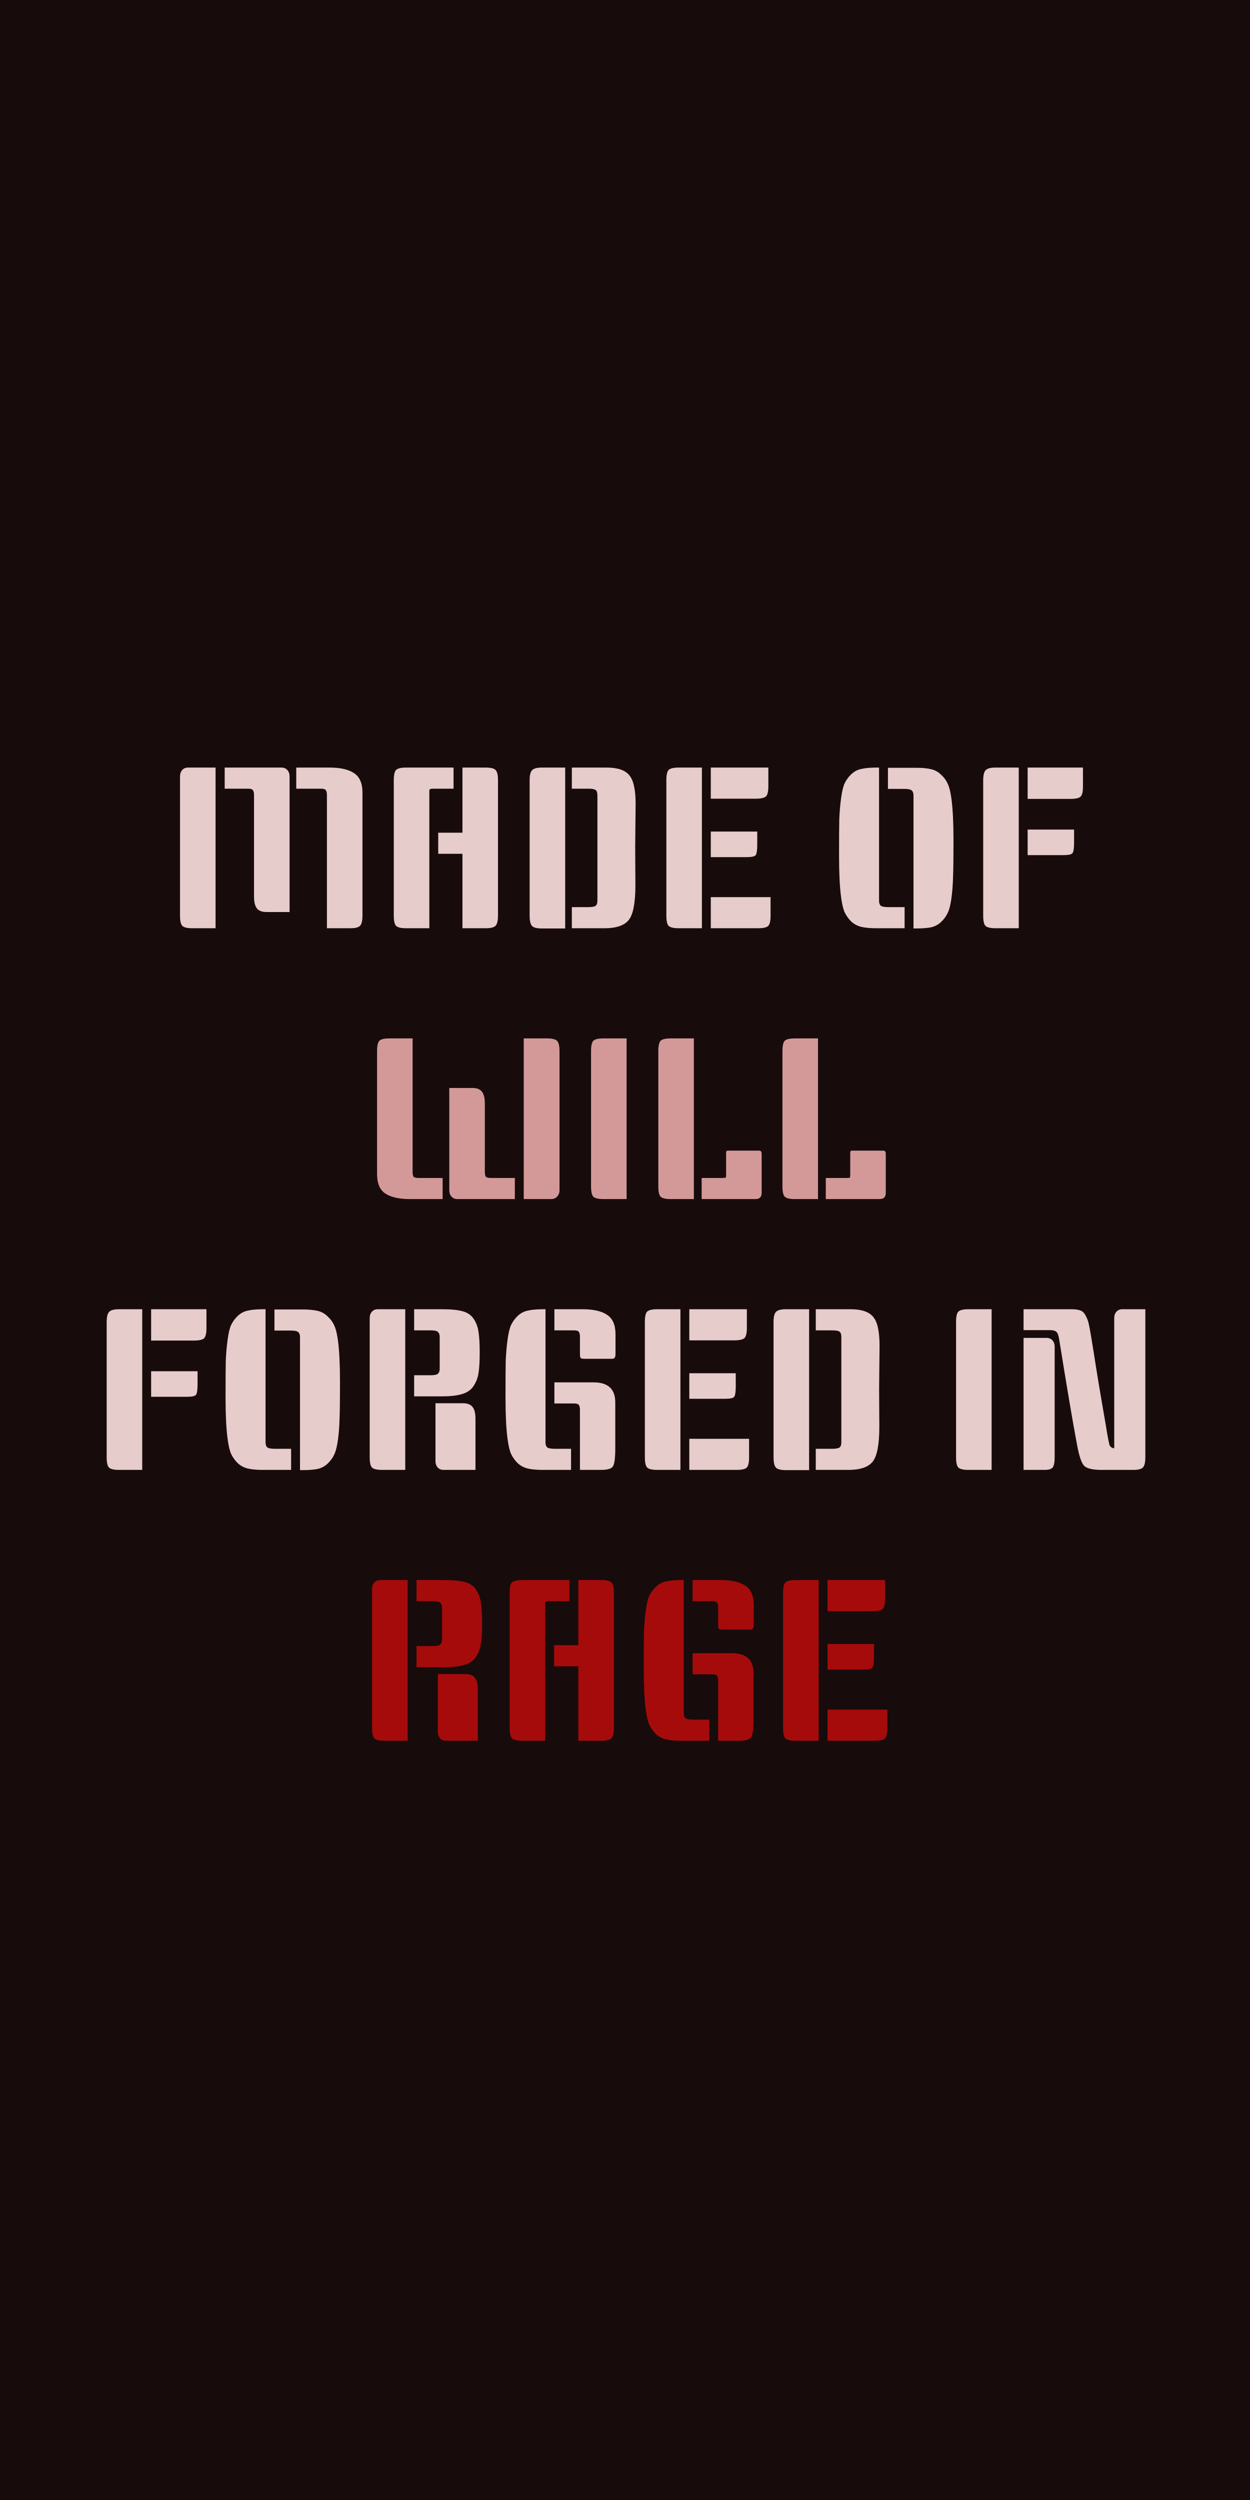 <svg width="540" height="1080" viewBox="0 0 540 1080" fill="none" xmlns="http://www.w3.org/2000/svg">
<rect width="540" height="1080" fill="#180B0B"/>
<path d="M127.977 331.592H142.377C147.049 331.592 150.569 332.392 152.937 333.992C155.369 335.592 156.585 338.376 156.585 342.344V395.528C156.585 397.768 156.233 399.24 155.529 399.944C154.889 400.648 153.481 401 151.305 401H141.225V343.496C141.225 342.472 141.065 341.768 140.745 341.384C140.489 340.936 139.785 340.712 138.633 340.712H127.977V331.592ZM93.129 401H83.049C80.873 401 79.433 400.648 78.729 399.944C78.089 399.24 77.769 397.768 77.769 395.528V335.432C77.769 334.28 78.089 333.352 78.729 332.648C79.369 331.944 80.201 331.592 81.225 331.592H93.129V401ZM97.065 331.592H121.641C122.665 331.592 123.497 331.944 124.137 332.648C124.777 333.352 125.097 334.28 125.097 335.432V393.992H115.113C113.193 393.992 111.817 393.48 110.985 392.456C110.153 391.368 109.737 389.64 109.737 387.272V343.496C109.737 342.472 109.577 341.768 109.257 341.384C109.001 340.936 108.297 340.712 107.145 340.712H97.065V331.592ZM195.937 340.712H187.009C185.985 340.712 185.473 340.968 185.473 341.48V401H175.393C173.217 401 171.777 400.648 171.073 399.944C170.433 399.24 170.113 397.768 170.113 395.528V337.064C170.113 334.824 170.433 333.352 171.073 332.648C171.777 331.944 173.217 331.592 175.393 331.592H195.937V340.712ZM199.777 331.592H209.857C212.033 331.592 213.441 331.944 214.081 332.648C214.785 333.352 215.137 334.824 215.137 337.064V395.432C215.137 397.672 214.785 399.176 214.081 399.944C213.377 400.648 211.969 401 209.857 401H199.777V368.84H189.313V359.72H199.777V331.592ZM274.4 366.152L274.496 382.376C274.496 389.992 273.536 395.016 271.616 397.448C269.696 399.816 266.208 401 261.152 401H247.04V391.88H254.144C255.744 391.88 256.8 391.688 257.312 391.304C257.824 390.92 258.08 390.184 258.08 389.096V343.592C258.08 342.44 257.824 341.672 257.312 341.288C256.8 340.904 255.744 340.712 254.144 340.712H247.04V331.592H262.112C266.784 331.592 270.016 332.68 271.808 334.856C273.664 336.968 274.592 341.128 274.592 347.336L274.4 366.152ZM244.16 401.096H234.08C231.968 401.096 230.56 400.744 229.856 400.04C229.152 399.272 228.8 397.8 228.8 395.624V337.064C228.8 334.888 229.152 333.448 229.856 332.744C230.56 331.976 231.968 331.592 234.08 331.592H244.16V401.096ZM303.223 401H293.143C290.967 401 289.527 400.648 288.823 399.944C288.183 399.24 287.863 397.768 287.863 395.528V337.064C287.863 334.824 288.183 333.352 288.823 332.648C289.527 331.944 290.967 331.592 293.143 331.592H303.223V401ZM332.887 387.56V395.72C332.887 397.896 332.535 399.336 331.831 400.04C331.127 400.68 329.655 401 327.415 401H307.063V387.56H332.887ZM327.127 359.24V365C327.127 367.304 326.903 368.776 326.455 369.416C326.007 369.992 324.727 370.28 322.615 370.28H307.063V359.24H327.127ZM331.927 331.592V339.752C331.927 341.928 331.575 343.368 330.871 344.072C330.167 344.712 328.695 345.032 326.455 345.032H307.063V331.592H331.927ZM379.75 331.592V389.096C379.75 390.056 379.974 390.76 380.422 391.208C380.934 391.656 382.022 391.88 383.686 391.88H390.79V401H378.598C376.038 401 373.894 400.808 372.166 400.424C370.502 400.04 369.03 399.272 367.75 398.12C366.534 396.904 365.574 395.56 364.87 394.088C364.23 392.616 363.718 390.408 363.334 387.464C362.758 383.048 362.47 377.128 362.47 369.704C362.47 362.216 362.502 356.936 362.566 353.864C362.694 350.792 362.95 347.816 363.334 344.936C363.718 341.992 364.23 339.816 364.87 338.408C365.574 336.936 366.534 335.624 367.75 334.472C369.03 333.256 370.502 332.488 372.166 332.168C373.894 331.784 376.038 331.592 378.598 331.592H379.75ZM383.59 331.688H395.782C398.342 331.688 400.454 331.88 402.118 332.264C403.846 332.648 405.318 333.448 406.534 334.664C407.814 335.816 408.774 337.128 409.414 338.6C410.118 340.072 410.662 342.28 411.046 345.224C411.622 349.64 411.91 355.592 411.91 363.08C411.91 370.504 411.846 375.752 411.718 378.824C411.654 381.896 411.43 384.904 411.046 387.848C410.662 390.728 410.118 392.904 409.414 394.376C408.774 395.784 407.814 397.096 406.534 398.312C405.318 399.464 403.846 400.232 402.118 400.616C400.454 400.936 398.342 401.096 395.782 401.096H394.63V343.592C394.63 342.632 394.374 341.928 393.862 341.48C393.414 341.032 392.358 340.808 390.694 340.808H383.59V331.688ZM440.098 401H430.018C427.842 401 426.402 400.648 425.698 399.944C425.058 399.24 424.738 397.8 424.738 395.624V337.16C424.738 334.92 425.09 333.448 425.794 332.744C426.498 331.976 427.906 331.592 430.018 331.592H440.098V401ZM464.002 358.376V364.136C464.002 366.44 463.778 367.912 463.33 368.552C462.882 369.128 461.602 369.416 459.49 369.416H443.938V358.376H464.002ZM467.842 331.592V339.848C467.842 342.024 467.49 343.464 466.786 344.168C466.082 344.808 464.61 345.128 462.37 345.128H443.938V331.592H467.842ZM61.442 635H51.362C49.186 635 47.746 634.648 47.042 633.944C46.402 633.24 46.082 631.8 46.082 629.624V571.16C46.082 568.92 46.434 567.448 47.138 566.744C47.842 565.976 49.25 565.592 51.362 565.592H61.442V635ZM85.346 592.376V598.136C85.346 600.44 85.122 601.912 84.674 602.552C84.226 603.128 82.946 603.416 80.834 603.416H65.282V592.376H85.346ZM89.186 565.592V573.848C89.186 576.024 88.834 577.464 88.13 578.168C87.426 578.808 85.954 579.128 83.714 579.128H65.282V565.592H89.186ZM114.719 565.592V623.096C114.719 624.056 114.943 624.76 115.391 625.208C115.903 625.656 116.991 625.88 118.655 625.88H125.759V635H113.567C111.007 635 108.863 634.808 107.135 634.424C105.471 634.04 103.999 633.272 102.719 632.12C101.503 630.904 100.543 629.56 99.839 628.088C99.199 626.616 98.687 624.408 98.303 621.464C97.727 617.048 97.439 611.128 97.439 603.704C97.439 596.216 97.471 590.936 97.535 587.864C97.663 584.792 97.919 581.816 98.303 578.936C98.687 575.992 99.199 573.816 99.839 572.408C100.543 570.936 101.503 569.624 102.719 568.472C103.999 567.256 105.471 566.488 107.135 566.168C108.863 565.784 111.007 565.592 113.567 565.592H114.719ZM118.559 565.688H130.751C133.311 565.688 135.423 565.88 137.087 566.264C138.815 566.648 140.287 567.448 141.503 568.664C142.783 569.816 143.743 571.128 144.383 572.6C145.087 574.072 145.631 576.28 146.015 579.224C146.591 583.64 146.879 589.592 146.879 597.08C146.879 604.504 146.815 609.752 146.687 612.824C146.623 615.896 146.399 618.904 146.015 621.848C145.631 624.728 145.087 626.904 144.383 628.376C143.743 629.784 142.783 631.096 141.503 632.312C140.287 633.464 138.815 634.232 137.087 634.616C135.423 634.936 133.311 635.096 130.751 635.096H129.599V577.592C129.599 576.632 129.343 575.928 128.831 575.48C128.383 575.032 127.327 574.808 125.663 574.808H118.559V565.688ZM175.067 635H164.987C162.811 635 161.371 634.648 160.667 633.944C160.027 633.24 159.707 631.768 159.707 629.528V569.432C159.707 568.28 160.027 567.352 160.667 566.648C161.307 565.944 162.139 565.592 163.163 565.592H175.067V635ZM178.907 565.592H191.099C194.811 565.592 197.723 565.88 199.835 566.456C202.011 567.032 203.643 568.184 204.731 569.912C205.819 571.576 206.491 573.464 206.747 575.576C207.067 577.624 207.227 580.536 207.227 584.312C207.227 588.088 207.067 590.968 206.747 592.952C206.491 594.936 205.819 596.792 204.731 598.52C203.707 600.248 202.075 601.464 199.835 602.168C197.659 602.872 194.747 603.224 191.099 603.224H178.907V594.104H186.011C187.675 594.104 188.731 593.88 189.179 593.432C189.691 592.984 189.947 592.28 189.947 591.32V577.592C189.947 576.568 189.691 575.832 189.179 575.384C188.731 574.936 187.675 574.712 186.011 574.712H178.907V565.592ZM188.123 606.2H200.027C201.947 606.2 203.323 606.744 204.155 607.832C204.987 608.856 205.403 610.552 205.403 612.92V635H191.579C190.555 635 189.723 634.648 189.083 633.944C188.443 633.24 188.123 632.312 188.123 631.16V606.2ZM235.656 565.592V623.096C235.656 624.056 235.88 624.76 236.328 625.208C236.84 625.656 237.928 625.88 239.592 625.88H246.696V635H234.504C231.944 635 229.8 634.808 228.072 634.424C226.408 634.04 224.936 633.272 223.656 632.12C222.44 630.904 221.48 629.56 220.776 628.088C220.136 626.616 219.624 624.408 219.24 621.464C218.664 617.048 218.376 611.128 218.376 603.704C218.376 596.216 218.408 590.936 218.472 587.864C218.6 584.792 218.856 581.816 219.24 578.936C219.624 575.992 220.136 573.816 220.776 572.408C221.48 570.936 222.44 569.624 223.656 568.472C224.936 567.256 226.408 566.488 228.072 566.168C229.8 565.784 231.944 565.592 234.504 565.592H235.656ZM239.496 597.176H256.392C262.664 597.176 265.8 600.056 265.8 605.816V625.784C265.8 629.752 265.48 632.28 264.84 633.368C264.264 634.456 262.536 635 259.656 635H250.536V609.08C250.536 608.056 250.376 607.352 250.056 606.968C249.8 606.52 249.096 606.296 247.944 606.296H239.496V597.176ZM239.496 565.592H251.688C256.36 565.592 259.88 566.392 262.248 567.992C264.68 569.592 265.896 572.376 265.896 576.344V584.984C265.896 586.328 265.448 587 264.552 587H252.456C251.56 587 251.016 586.872 250.824 586.616C250.632 586.36 250.536 585.816 250.536 584.984V577.496C250.536 576.472 250.376 575.768 250.056 575.384C249.8 574.936 249.096 574.712 247.944 574.712H239.496V565.592ZM293.942 635H283.862C281.686 635 280.246 634.648 279.542 633.944C278.902 633.24 278.582 631.768 278.582 629.528V571.064C278.582 568.824 278.902 567.352 279.542 566.648C280.246 565.944 281.686 565.592 283.862 565.592H293.942V635ZM323.606 621.56V629.72C323.606 631.896 323.254 633.336 322.55 634.04C321.846 634.68 320.374 635 318.134 635H297.782V621.56H323.606ZM317.846 593.24V599C317.846 601.304 317.622 602.776 317.174 603.416C316.726 603.992 315.446 604.28 313.334 604.28H297.782V593.24H317.846ZM322.646 565.592V573.752C322.646 575.928 322.294 577.368 321.59 578.072C320.886 578.712 319.414 579.032 317.174 579.032H297.782V565.592H322.646ZM379.775 600.152L379.871 616.376C379.871 623.992 378.911 629.016 376.991 631.448C375.071 633.816 371.583 635 366.527 635H352.415V625.88H359.519C361.119 625.88 362.175 625.688 362.687 625.304C363.199 624.92 363.455 624.184 363.455 623.096V577.592C363.455 576.44 363.199 575.672 362.687 575.288C362.175 574.904 361.119 574.712 359.519 574.712H352.415V565.592H367.487C372.159 565.592 375.391 566.68 377.183 568.856C379.039 570.968 379.967 575.128 379.967 581.336L379.775 600.152ZM349.535 635.096H339.455C337.343 635.096 335.935 634.744 335.231 634.04C334.527 633.272 334.175 631.8 334.175 629.624V571.064C334.175 568.888 334.527 567.448 335.231 566.744C335.935 565.976 337.343 565.592 339.455 565.592H349.535V635.096ZM428.379 635H418.299C416.123 635 414.683 634.648 413.979 633.944C413.339 633.24 413.019 631.768 413.019 629.528V571.064C413.019 568.824 413.339 567.352 413.979 566.648C414.683 565.944 416.123 565.592 418.299 565.592H428.379V635ZM494.786 565.592V629.528C494.786 631.768 494.434 633.24 493.73 633.944C493.09 634.648 491.682 635 489.506 635H475.874C472.098 635 469.602 634.424 468.386 633.272C467.234 632.12 466.21 629.144 465.314 624.344C463.522 614.872 460.93 599.576 457.538 578.456C457.282 576.856 456.898 575.832 456.386 575.384C455.938 574.936 455.138 574.68 453.986 574.616H442.178V565.592H463.01C464.61 565.592 465.89 565.784 466.85 566.168C467.81 566.552 468.578 567.384 469.154 568.664C469.794 569.88 470.21 571.064 470.402 572.216C470.658 573.368 470.914 574.712 471.17 576.248C471.49 578.104 471.938 580.824 472.514 584.408C473.602 591.64 475.298 601.848 477.602 615.032C478.498 620.664 479.106 623.832 479.426 624.536C479.81 625.176 480.45 625.56 481.346 625.688V569.432C481.346 568.28 481.666 567.352 482.306 566.648C482.946 565.944 483.778 565.592 484.802 565.592H494.786ZM442.178 577.976H452.162C453.186 577.976 454.018 578.328 454.658 579.032C455.298 579.736 455.618 580.664 455.618 581.816V629.528C455.618 631.704 455.33 633.176 454.754 633.944C454.178 634.648 453.026 635 451.298 635H442.178V577.976Z" fill="#E7CCCC"/>
<path d="M178.252 448.592V506.096C178.252 507.12 178.38 507.856 178.636 508.304C178.956 508.688 179.692 508.88 180.844 508.88H191.212V518H177.1C172.428 518 168.876 517.2 166.444 515.6C164.076 514 162.892 511.216 162.892 507.248V454.064C162.892 451.824 163.212 450.352 163.852 449.648C164.556 448.944 165.996 448.592 168.172 448.592H178.252ZM194.092 470H204.076C205.996 470 207.372 470.544 208.204 471.632C209.036 472.656 209.452 474.352 209.452 476.72V506.096C209.452 507.12 209.58 507.856 209.836 508.304C210.156 508.688 210.892 508.88 212.044 508.88H222.412V518H197.548C196.524 518 195.692 517.648 195.052 516.944C194.412 516.24 194.092 515.312 194.092 514.16V470ZM226.252 448.592H236.332C238.508 448.592 239.948 448.944 240.652 449.648C241.356 450.352 241.708 451.824 241.708 454.064V514.16C241.708 515.312 241.356 516.24 240.652 516.944C240.012 517.648 239.18 518 238.156 518H226.252V448.592ZM270.692 518H260.612C258.436 518 256.996 517.648 256.292 516.944C255.652 516.24 255.332 514.768 255.332 512.528V454.064C255.332 451.824 255.652 450.352 256.292 449.648C256.996 448.944 258.436 448.592 260.612 448.592H270.692V518ZM314.538 497.072H327.978C328.682 497.072 329.034 497.52 329.034 498.416V515.312C329.034 517.104 328.138 518 326.346 518H303.114V508.88H312.042C313.066 508.88 313.578 508.784 313.578 508.592C313.642 508.336 313.674 508.048 313.674 507.728V498.128C313.674 497.616 313.738 497.328 313.866 497.264C313.994 497.136 314.218 497.072 314.538 497.072ZM299.754 518H289.674C287.498 518 286.058 517.648 285.354 516.944C284.714 516.24 284.394 514.768 284.394 512.528V454.064C284.394 451.824 284.714 450.352 285.354 449.648C286.058 448.944 287.498 448.592 289.674 448.592H299.754V518ZM368.163 497.072H381.603C382.307 497.072 382.659 497.52 382.659 498.416V515.312C382.659 517.104 381.763 518 379.971 518H356.739V508.88H365.667C366.691 508.88 367.203 508.784 367.203 508.592C367.267 508.336 367.299 508.048 367.299 507.728V498.128C367.299 497.616 367.363 497.328 367.491 497.264C367.619 497.136 367.843 497.072 368.163 497.072ZM353.379 518H343.299C341.123 518 339.683 517.648 338.979 516.944C338.339 516.24 338.019 514.768 338.019 512.528V454.064C338.019 451.824 338.339 450.352 338.979 449.648C339.683 448.944 341.123 448.592 343.299 448.592H353.379V518Z" fill="#D39999"/>
<path d="M176.098 752H166.018C163.842 752 162.402 751.648 161.698 750.944C161.058 750.24 160.738 748.768 160.738 746.528V686.432C160.738 685.28 161.058 684.352 161.698 683.648C162.338 682.944 163.17 682.592 164.194 682.592H176.098V752ZM179.938 682.592H192.13C195.842 682.592 198.754 682.88 200.866 683.456C203.042 684.032 204.674 685.184 205.762 686.912C206.85 688.576 207.522 690.464 207.778 692.576C208.098 694.624 208.258 697.536 208.258 701.312C208.258 705.088 208.098 707.968 207.778 709.952C207.522 711.936 206.85 713.792 205.762 715.52C204.738 717.248 203.106 718.464 200.866 719.168C198.69 719.872 195.778 720.224 192.13 720.224H179.938V711.104H187.042C188.706 711.104 189.762 710.88 190.21 710.432C190.722 709.984 190.978 709.28 190.978 708.32V694.592C190.978 693.568 190.722 692.832 190.21 692.384C189.762 691.936 188.706 691.712 187.042 691.712H179.938V682.592ZM189.154 723.2H201.058C202.978 723.2 204.354 723.744 205.186 724.832C206.018 725.856 206.434 727.552 206.434 729.92V752H192.61C191.586 752 190.754 751.648 190.114 750.944C189.474 750.24 189.154 749.312 189.154 748.16V723.2ZM245.999 691.712H237.071C236.047 691.712 235.535 691.968 235.535 692.48V752H225.455C223.279 752 221.839 751.648 221.135 750.944C220.495 750.24 220.175 748.768 220.175 746.528V688.064C220.175 685.824 220.495 684.352 221.135 683.648C221.839 682.944 223.279 682.592 225.455 682.592H245.999V691.712ZM249.839 682.592H259.919C262.095 682.592 263.503 682.944 264.143 683.648C264.847 684.352 265.199 685.824 265.199 688.064V746.432C265.199 748.672 264.847 750.176 264.143 750.944C263.439 751.648 262.031 752 259.919 752H249.839V719.84H239.375V710.72H249.839V682.592ZM295.375 682.592V740.096C295.375 741.056 295.599 741.76 296.047 742.208C296.559 742.656 297.647 742.88 299.311 742.88H306.415V752H294.223C291.663 752 289.519 751.808 287.791 751.424C286.127 751.04 284.655 750.272 283.375 749.12C282.159 747.904 281.199 746.56 280.495 745.088C279.855 743.616 279.343 741.408 278.959 738.464C278.383 734.048 278.095 728.128 278.095 720.704C278.095 713.216 278.127 707.936 278.191 704.864C278.319 701.792 278.575 698.816 278.959 695.936C279.343 692.992 279.855 690.816 280.495 689.408C281.199 687.936 282.159 686.624 283.375 685.472C284.655 684.256 286.127 683.488 287.791 683.168C289.519 682.784 291.663 682.592 294.223 682.592H295.375ZM299.215 714.176H316.111C322.383 714.176 325.519 717.056 325.519 722.816V742.784C325.519 746.752 325.199 749.28 324.559 750.368C323.983 751.456 322.255 752 319.375 752H310.255V726.08C310.255 725.056 310.095 724.352 309.775 723.968C309.519 723.52 308.815 723.296 307.663 723.296H299.215V714.176ZM299.215 682.592H311.407C316.079 682.592 319.599 683.392 321.967 684.992C324.399 686.592 325.615 689.376 325.615 693.344V701.984C325.615 703.328 325.167 704 324.271 704H312.175C311.279 704 310.735 703.872 310.543 703.616C310.351 703.36 310.255 702.816 310.255 701.984V694.496C310.255 693.472 310.095 692.768 309.775 692.384C309.519 691.936 308.815 691.712 307.663 691.712H299.215V682.592ZM353.66 752H343.58C341.404 752 339.964 751.648 339.26 750.944C338.62 750.24 338.3 748.768 338.3 746.528V688.064C338.3 685.824 338.62 684.352 339.26 683.648C339.964 682.944 341.404 682.592 343.58 682.592H353.66V752ZM383.324 738.56V746.72C383.324 748.896 382.972 750.336 382.268 751.04C381.564 751.68 380.092 752 377.852 752H357.5V738.56H383.324ZM377.564 710.24V716C377.564 718.304 377.34 719.776 376.892 720.416C376.444 720.992 375.164 721.28 373.052 721.28H357.5V710.24H377.564ZM382.364 682.592V690.752C382.364 692.928 382.012 694.368 381.308 695.072C380.604 695.712 379.132 696.032 376.892 696.032H357.5V682.592H382.364Z" fill="#A60B0B"/>
</svg>
